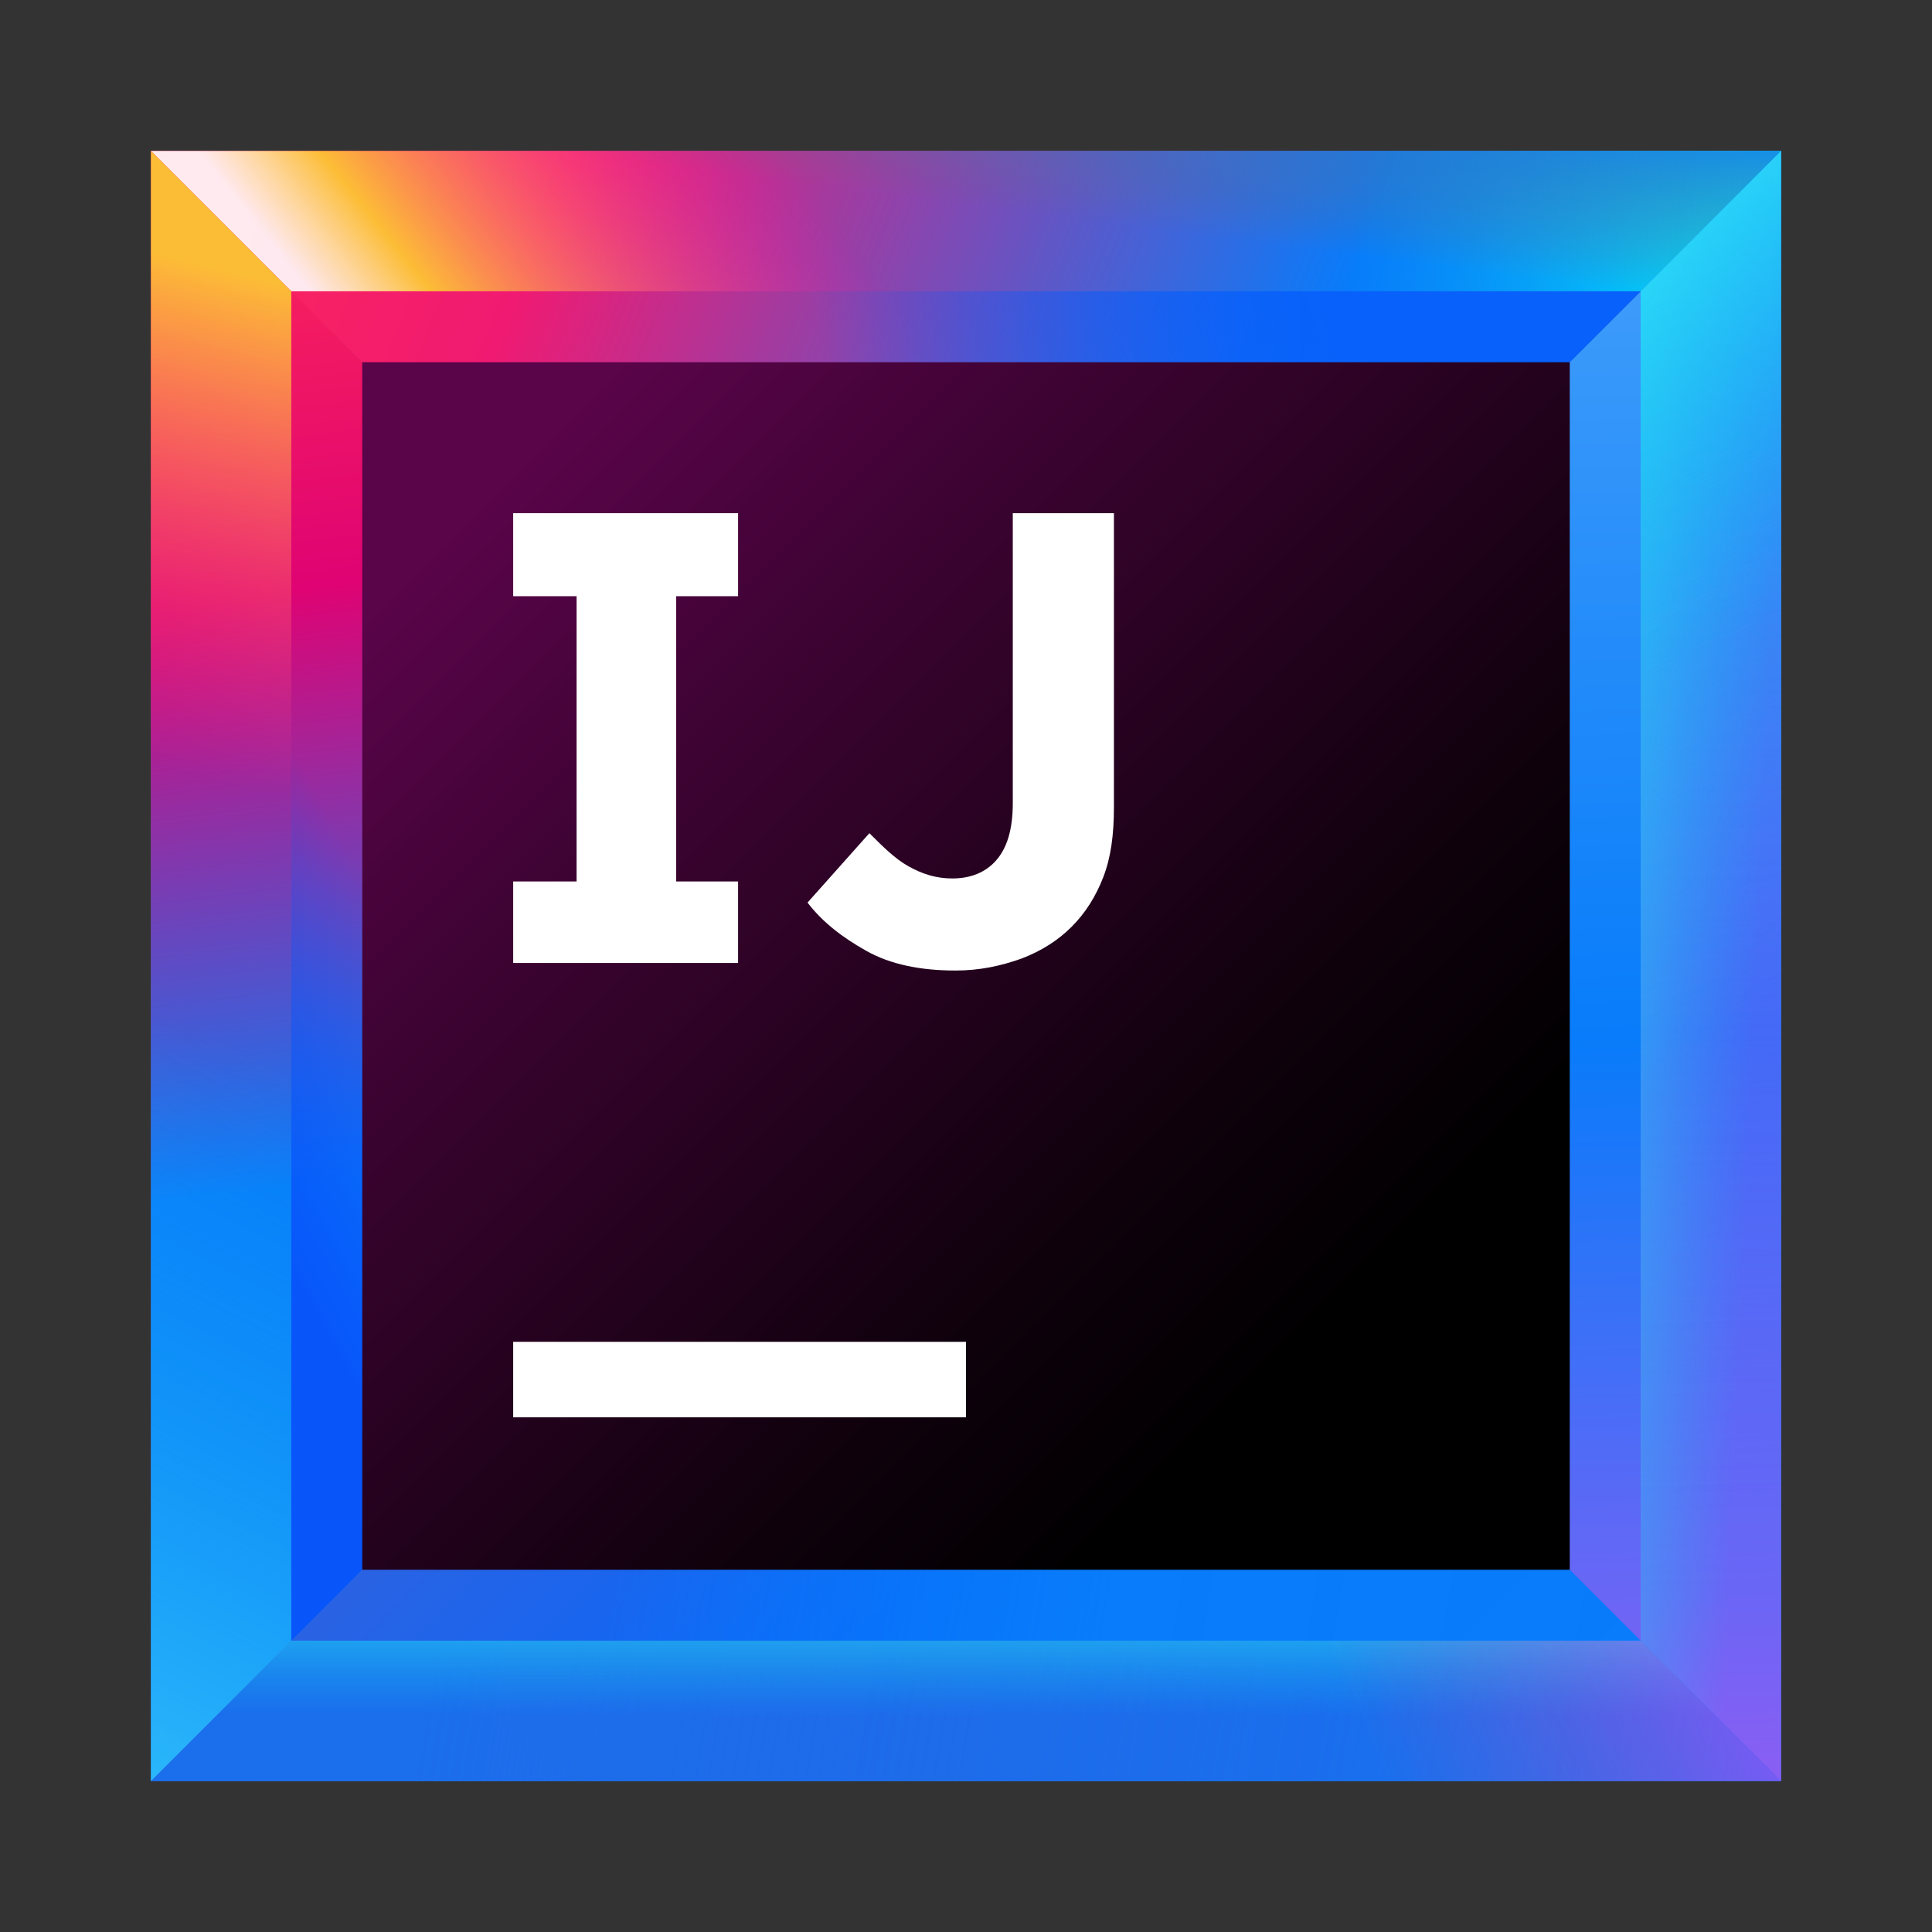 <svg width="128" height="128" viewBox="0 0 128 128" fill="none" xmlns="http://www.w3.org/2000/svg">
<rect x="0" y="0" width="128" height="128" fill="#333333" stroke="none"/>
<path d="M118 10H10V118H118V10Z" fill="url(#paint0_linear)"/>
<path d="M98.4 29.6H29.6V98.3H98.3V29.6H98.4Z" fill="url(#paint1_linear)"/>
<path d="M108.7 19.3H19.3V108.8H108.8V19.3H108.7Z" fill="url(#paint2_linear)"/>
<path d="M29.6 29.6H98.4L118 10H10L29.6 29.6Z" fill="url(#paint3_linear)"/>
<path d="M98.4 98.4H29.6L10 118H118L98.4 98.4Z" fill="url(#paint4_linear)"/>
<path d="M98.4 29.6V98.4L118 118V10L98.4 29.6Z" fill="url(#paint5_linear)"/>
<path d="M29.6 98.4V29.6L10 10V118L29.6 98.4Z" fill="url(#paint6_linear)"/>
<path d="M19.3 19.3H108.7L118 10H10L19.3 19.3Z" fill="url(#paint7_linear)"/>
<path d="M19.3 19.3H108.7L118 10H10L19.3 19.3Z" fill="url(#paint8_linear)"/>
<path d="M19.3 19.3H108.7L118 10H10L19.3 19.3Z" fill="url(#paint9_linear)"/>
<path d="M108.7 19.3H19.3L29.6 29.6H98.4L108.7 19.3Z" fill="url(#paint10_linear)"/>
<path d="M108.7 108.7H19.3L10 118H118L108.7 108.7Z" fill="url(#paint11_linear)"/>
<path d="M108.7 108.7H19.3L10 118H118L108.7 108.7Z" fill="url(#paint12_linear)"/>
<path d="M108.7 108.7H19.3L10 118H118L108.7 108.7Z" fill="url(#paint13_linear)"/>
<path d="M108.7 108.7L118 118V10L108.7 19.3V108.7Z" fill="url(#paint14_linear)"/>
<path d="M108.7 108.7L118 118V10L108.7 19.3V108.7Z" fill="url(#paint15_linear)"/>
<path d="M108.7 108.7L118 118V10L108.7 19.3V108.7Z" fill="url(#paint16_linear)"/>
<path d="M108.7 108.7L118 118V10L108.7 19.3V108.7Z" fill="url(#paint17_linear)"/>
<path d="M19.3 108.7V19.3L10 10V118L19.3 108.7Z" fill="url(#paint18_linear)"/>
<path d="M19.3 108.7V19.3L10 10V118L19.3 108.7Z" fill="url(#paint19_linear)"/>
<path d="M19.3 19.3V108.7L29.6 98.4V29.6L19.3 19.3Z" fill="url(#paint20_linear)"/>
<path d="M104 24H24V104H104V24Z" fill="url(#paint21_linear)"/>
<path d="M64 88.9H34V93.9H64V88.9Z" fill="white"/>
<path d="M48.9 39.5V34H34V39.5H38.2V58.4H34V63.8H48.9V58.4H44.8V39.5H48.9Z" fill="white"/>
<path d="M63.3 64.3C61 64.3 59 63.9 57.4 63C55.8 62.1 54.5 61.1 53.5 59.8L57.6 55.2C58.5 56.1 59.3 56.9 60.2 57.4C61.1 57.9 62 58.2 63.1 58.2C64.3 58.2 65.3 57.8 66 57C66.7 56.2 67.1 55 67.1 53.2V34H73.8V53.5C73.8 55.3 73.6 56.8 73.1 58.1C72.6 59.4 71.9 60.5 71 61.4C70.1 62.3 69 63 67.7 63.5C66.3 64 64.9 64.3 63.3 64.3Z" fill="white"/>
<defs>
<linearGradient id="paint0_linear" x1="130.073" y1="130.073" x2="-22.483" y2="-22.482" gradientUnits="userSpaceOnUse">
<stop offset="0.347" stop-color="#087CFA"/>
<stop offset="0.856" stop-color="#FE2857"/>
<stop offset="1" stop-color="#FE2857"/>
</linearGradient>
<linearGradient id="paint1_linear" x1="106.047" y1="106.046" x2="8.965" y2="8.966" gradientUnits="userSpaceOnUse">
<stop offset="0.347" stop-color="#087CFA"/>
<stop offset="0.856" stop-color="#FE2857"/>
<stop offset="1" stop-color="#FE2857"/>
</linearGradient>
<linearGradient id="paint2_linear" x1="118.733" y1="118.732" x2="-7.64" y2="-7.639" gradientUnits="userSpaceOnUse">
<stop  offset="0" stop-color="#087CFA"/>
<stop offset="0.282" stop-color="#0855FA"/>
<stop offset="0.764" stop-color="#E0326B"/>
<stop offset="0.772" stop-color="#FE2857"/>
<stop offset="1" stop-color="#FE2857"/>
</linearGradient>
<linearGradient id="paint3_linear" x1="125.761" y1="40.631" x2="13.919" y2="-4.182" gradientUnits="userSpaceOnUse">
<stop offset="0.347" stop-color="#087CFA"/>
<stop offset="0.77" stop-color="#F01A72"/>
<stop offset="0.987" stop-color="#FE2857"/>
</linearGradient>
<linearGradient id="paint4_linear" x1="130.244" y1="120.97" x2="29.637" y2="104.054" gradientUnits="userSpaceOnUse">
<stop offset="0.251" stop-color="#087CFA" stop-opacity="0.97"/>
<stop offset="0.572" stop-color="#087CFA"/>
<stop offset="0.892" stop-color="#087CFA" stop-opacity="0.5"/>
</linearGradient>
<linearGradient id="paint5_linear" x1="106.917" y1="12.118" x2="110.199" y2="121.309" gradientUnits="userSpaceOnUse">
<stop offset="0.018" stop-color="#429EFA"/>
<stop offset="0.518" stop-color="#087CFA"/>
<stop offset="1" stop-color="#965CF3" stop-opacity="0.977"/>
</linearGradient>
<linearGradient id="paint6_linear" x1="24.302" y1="110.016" x2="12.184" y2="12.185" gradientUnits="userSpaceOnUse">
<stop offset="0.323" stop-color="#087CFA"/>
<stop offset="0.72" stop-color="#DF0373"/>
<stop offset="1" stop-color="#FE2857"/>
</linearGradient>
<linearGradient id="paint7_linear" x1="59.633" y1="14.42" x2="33.377" y2="35.375" gradientUnits="userSpaceOnUse">
<stop offset="0.102" stop-color="#FF00BB" stop-opacity="0"/>
<stop offset="0.813" stop-color="#FCBD36"/>
<stop offset="1" stop-color="white" stop-opacity="0.9"/>
</linearGradient>
<linearGradient id="paint8_linear" x1="119.704" y1="23.024" x2="84.358" y2="17.217" gradientUnits="userSpaceOnUse">
<stop offset="0.018" stop-color="#00FFFA"/>
<stop offset="0.856" stop-color="#07C3F2" stop-opacity="0"/>
</linearGradient>
<linearGradient id="paint9_linear" x1="65.599" y1="-2.392" x2="63.542" y2="13.551" gradientUnits="userSpaceOnUse">
<stop offset="0.203" stop-color="#087CFA"/>
<stop offset="1" stop-color="#6D6E71" stop-opacity="0"/>
</linearGradient>
<linearGradient id="paint10_linear" x1="96.652" y1="10.831" x2="39.847" y2="31.281" gradientUnits="userSpaceOnUse">
<stop offset="0.174" stop-color="#0861FA"/>
<stop offset="0.723" stop-color="#0855FA" stop-opacity="0"/>
</linearGradient>
<linearGradient id="paint11_linear" x1="129.539" y1="125.163" x2="28.932" y2="108.248" gradientUnits="userSpaceOnUse">
<stop  offset="0" stop-color="#434FCF" stop-opacity="0"/>
<stop offset="1" stop-color="#1B6EEC"/>
</linearGradient>
<linearGradient id="paint12_linear" x1="64" y1="102.381" x2="64" y2="115.552" gradientUnits="userSpaceOnUse">
<stop offset="0.018" stop-color="#42FFFA"/>
<stop offset="0.856" stop-color="#07C3F2" stop-opacity="0"/>
</linearGradient>
<linearGradient id="paint13_linear" x1="113.554" y1="95.037" x2="81.996" y2="107.913" gradientUnits="userSpaceOnUse">
<stop offset="0.018" stop-color="#FF39FF" stop-opacity="0.5"/>
<stop offset="0.856" stop-color="#FF318C" stop-opacity="0"/>
</linearGradient>
<linearGradient id="paint14_linear" x1="111.941" y1="11.967" x2="115.223" y2="121.158" gradientUnits="userSpaceOnUse">
<stop offset="0.018" stop-color="#085EFA"/>
<stop offset="0.856" stop-color="#FF45ED" stop-opacity="0"/>
</linearGradient>
<linearGradient id="paint15_linear" x1="96.719" y1="63.064" x2="119.694" y2="64.074" gradientUnits="userSpaceOnUse">
<stop offset="0.018" stop-color="#42FFFA"/>
<stop offset="0.856" stop-color="#07C3F2" stop-opacity="0"/>
</linearGradient>
<linearGradient id="paint16_linear" x1="78.07" y1="-4.861" x2="124.271" y2="79.21" gradientUnits="userSpaceOnUse">
<stop offset="0.018" stop-color="#42FFFA"/>
<stop offset="0.856" stop-color="#07C3F2" stop-opacity="0"/>
</linearGradient>
<linearGradient id="paint17_linear" x1="94.112" y1="14.027" x2="109.765" y2="50.887" gradientUnits="userSpaceOnUse">
<stop offset="0.018" stop-color="#42FFFA" stop-opacity="0.5"/>
<stop offset="0.856" stop-color="#07C3F2" stop-opacity="0"/>
</linearGradient>
<linearGradient id="paint18_linear" x1="7.816" y1="86.942" x2="24.984" y2="17.514" gradientUnits="userSpaceOnUse">
<stop offset="0.499" stop-color="#FF318C" stop-opacity="0"/>
<stop offset="0.961" stop-color="#FCBD36"/>
</linearGradient>
<linearGradient id="paint19_linear" x1="-11.508" y1="111.374" x2="12.663" y2="63.288" gradientUnits="userSpaceOnUse">
<stop offset="0.001" stop-color="#5AFFFA" stop-opacity="0.5"/>
<stop offset="0.923" stop-color="#07C3F2" stop-opacity="0"/>
</linearGradient>
<linearGradient id="paint20_linear" x1="9.788" y1="69.291" x2="31.5" y2="57.173" gradientUnits="userSpaceOnUse">
<stop offset="0.018" stop-color="#0855FA"/>
<stop offset="0.723" stop-color="#0855FA" stop-opacity="0"/>
</linearGradient>
<linearGradient id="paint21_linear" x1="24.122" y1="24.122" x2="94.218" y2="94.218" gradientUnits="userSpaceOnUse">
<stop offset="0.12" stop-color="#5A044A"/>
<stop offset="0.373" stop-color="#39032F"/>
<stop offset="0.73" stop-color="#10010D"/>
<stop offset="0.914"/>
</linearGradient>
</defs>
</svg>
